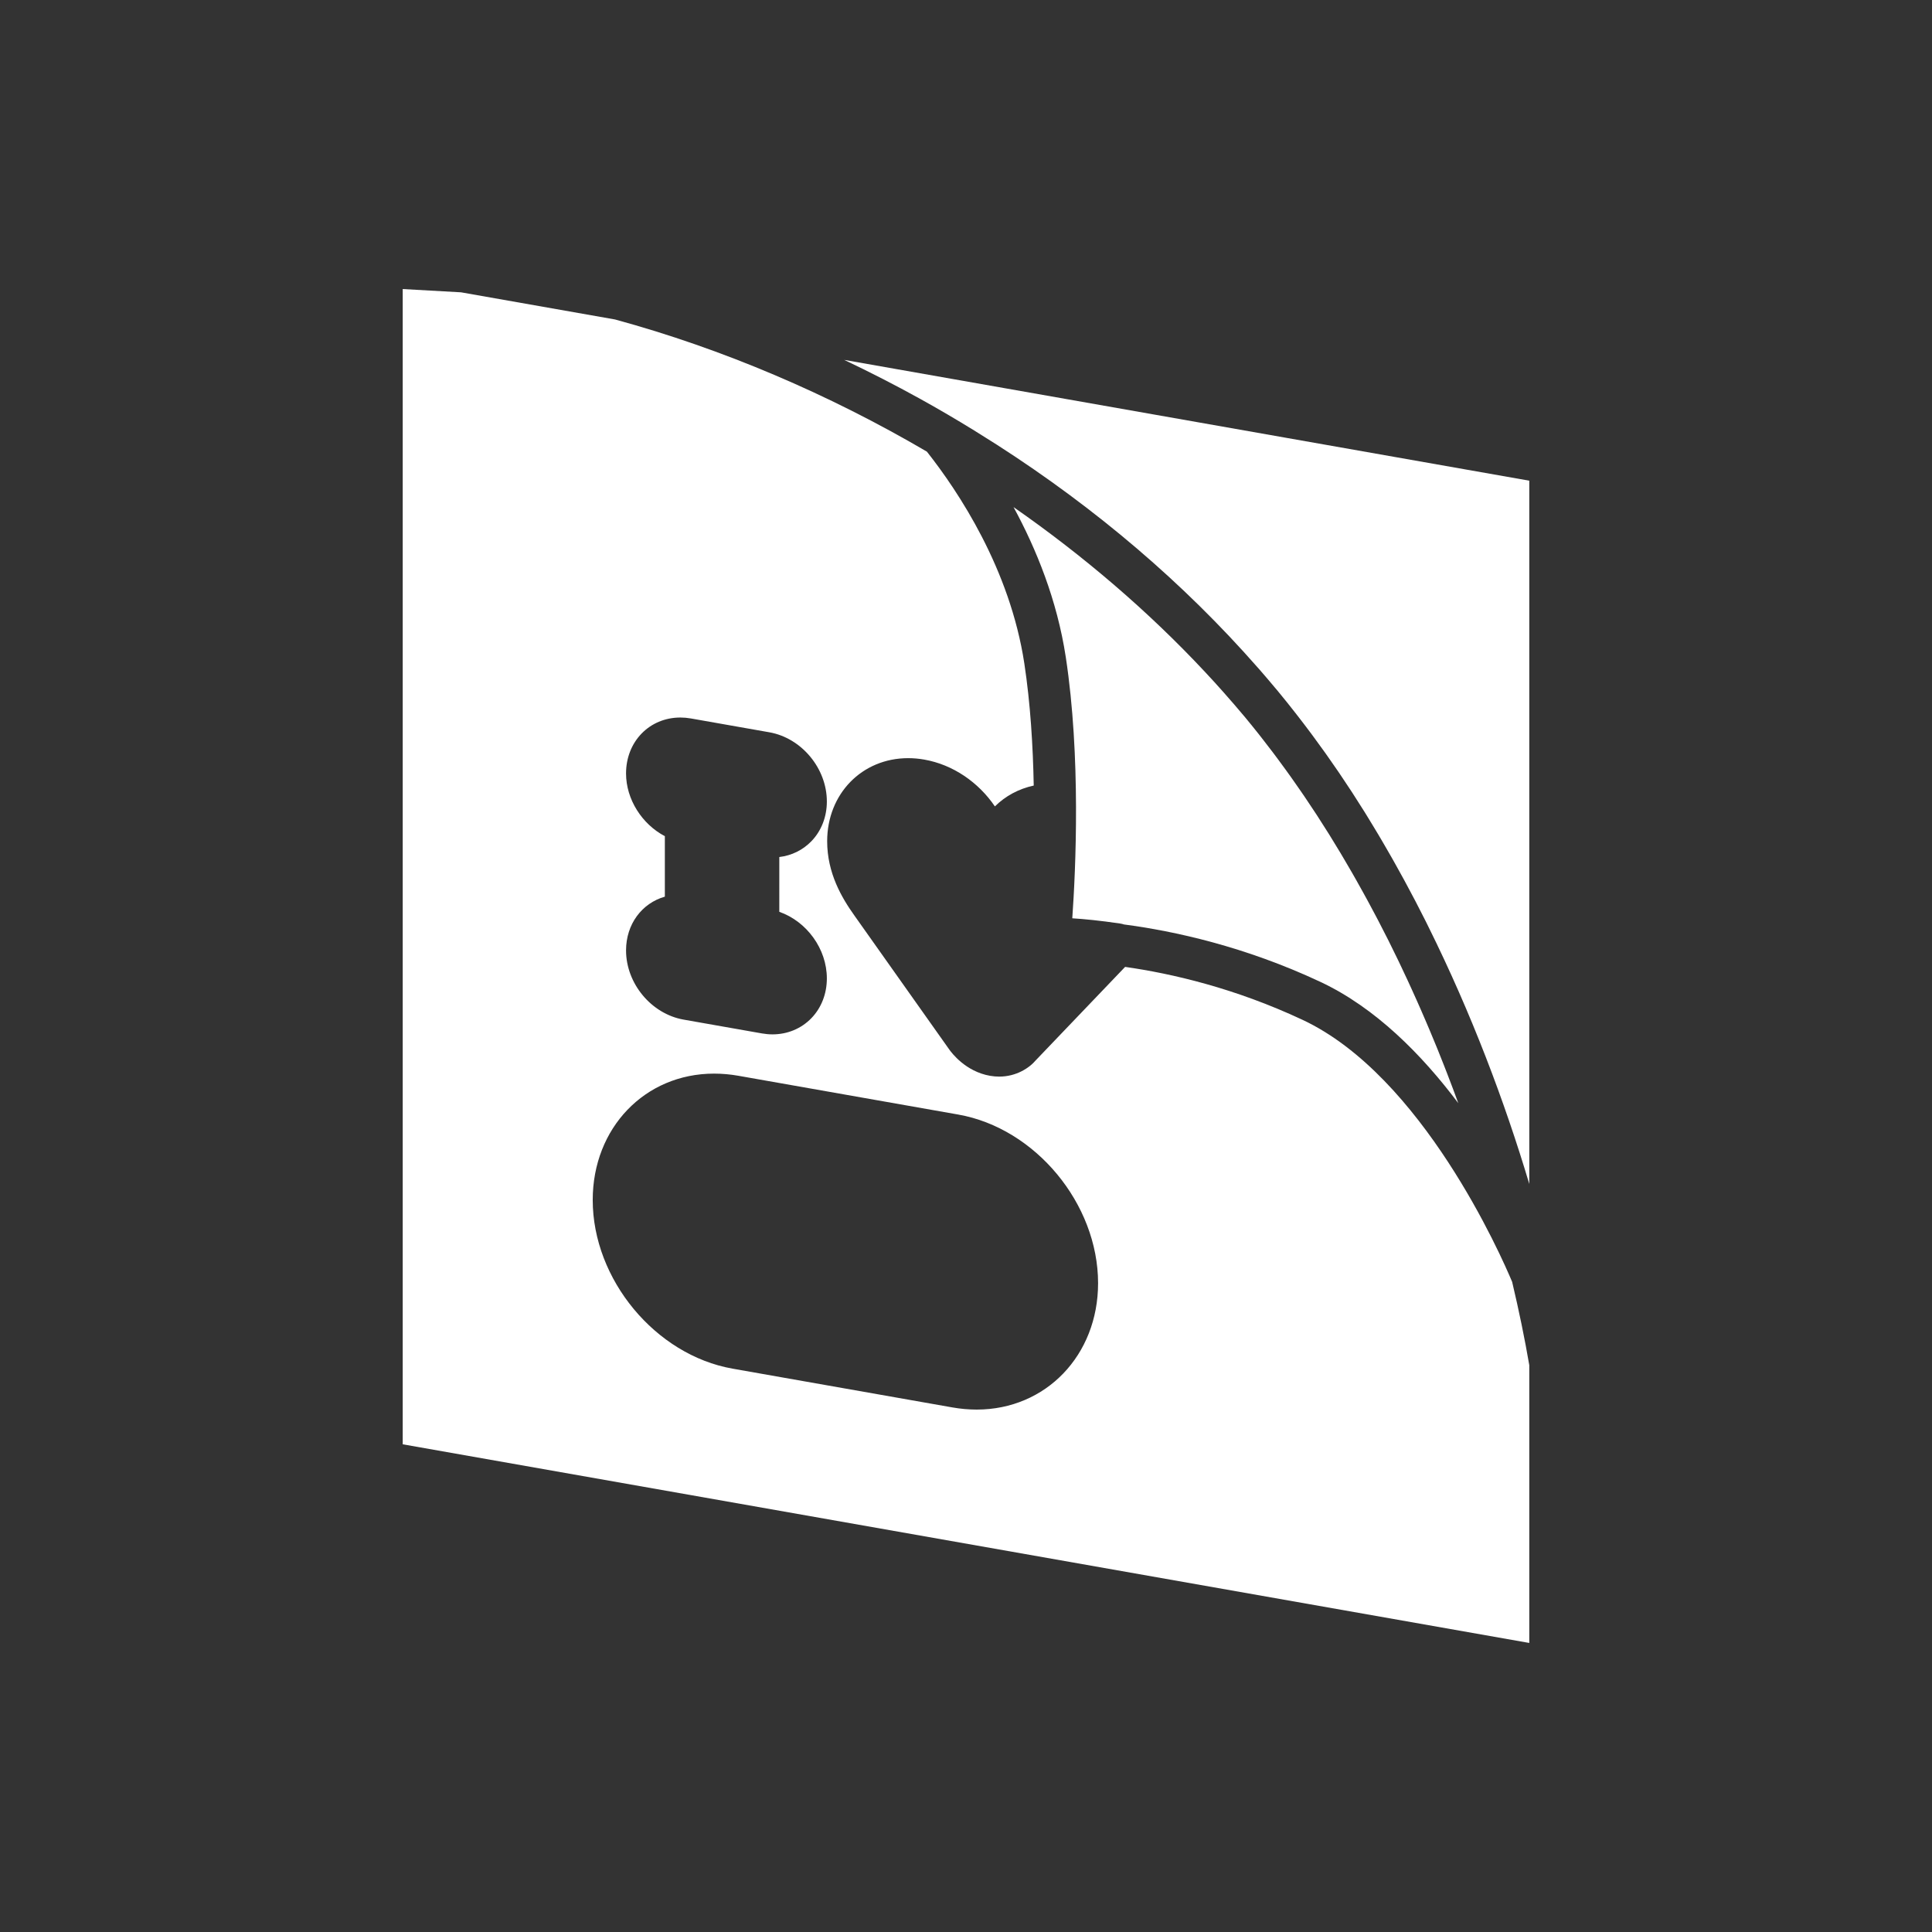 <?xml version="1.0" encoding="iso-8859-1"?>
<!-- Generator: Adobe Illustrator 25.4.1, SVG Export Plug-In . SVG Version: 6.00 Build 0)  -->
<svg version="1.1" id="Calque_1" xmlns="http://www.w3.org/2000/svg" xmlns:xlink="http://www.w3.org/1999/xlink" x="0px" y="0px"
	 viewBox="0 0 368.5 368.5" style="enable-background:new 0 0 368.5 368.5;" xml:space="preserve">
<rect x="0" y="0" width="368.5" height="368.5" fill="#333333" stroke="none"/>
<g>
	<path style="fill:#FFFFFF;" d="M248.439,194.518c-12.928-6.06-24.983-8.836-33.841-10.097l-16.997,17.769
		c-1.255,1.504-3.764,3.156-7.015,3.156c-0.571,0-1.154-0.05-1.734-0.15c-4.7-0.812-7.383-4.421-7.844-5.089l-18.013-25.439
		c-2.428-3.402-5.226-8.105-5.226-14.218c0-9.032,6.642-15.843,15.449-15.843c1.012,0,2.046,0.092,3.072,0.273
		c5.489,0.967,10.345,4.335,13.471,8.929c1.99-1.974,4.533-3.353,7.407-3.975c-0.141-7.553-0.636-15.698-1.796-23.307
		c-2.744-17.991-12.552-32.744-18.583-40.383c-18.725-10.977-38.949-19.608-59.474-25.208l-29.378-5.179l-11.126-0.625v220.347
		l214.877,37.889v-52.973c-0.86-5.015-1.953-10.346-3.268-15.891C286.355,239.575,271.297,205.231,248.439,194.518 M119.409,147.528
		c0-6.083,4.457-10.671,10.367-10.671c0.66,0,1.331,0.06,1.997,0.177l14.964,2.638c6.155,1.087,10.975,6.885,10.973,13.201
		c0.001,2.918-1.047,5.611-2.95,7.58c-1.631,1.687-3.769,2.733-6.119,3.013l-0.001,10.451c5.218,1.822,9.072,7.055,9.07,12.702
		c0,2.919-1.047,5.611-2.95,7.581c-1.925,1.992-4.558,3.09-7.414,3.09h-0.001c-0.66,0-1.332-0.06-1.998-0.177l-14.962-2.637
		c-6.156-1.087-10.976-6.886-10.976-13.201c0-5.009,3.027-9.002,7.401-10.252v-11.534
		C122.477,157.215,119.409,152.483,119.409,147.528 M186.289,268.857c-1.524,0-3.083-0.139-4.636-0.412l-41.923-7.394
		c-14.71-2.591-26.677-17.023-26.677-32.168c0-13.744,9.954-24.107,23.154-24.107c1.524,0,3.083,0.139,4.635,0.412l41.924,7.394
		c14.71,2.592,26.677,17.023,26.677,32.168C209.443,258.493,199.489,268.857,186.289,268.857"/>
	<path style="fill:#FFFFFF;" d="M175.5,76.072c3.489,1.931,6.922,3.944,10.302,6.027c0.777,0.477,1.54,0.967,2.309,1.451
		c0.674,0.425,1.355,0.842,2.024,1.273c18.992,12.197,35.669,26.444,49.737,42.479c0.122,0.139,0.248,0.277,0.37,0.415
		c1.023,1.174,2.031,2.358,3.027,3.55c0.12,0.144,0.246,0.285,0.366,0.43c1.25,1.505,2.471,3.039,3.678,4.587l0.009,0.011
		c0.023,0.029,0.046,0.059,0.068,0.088c0.911,1.169,1.812,2.349,2.699,3.541l0.078,0.106c0.175,0.234,0.344,0.47,0.517,0.704
		c0.677,0.92,1.352,1.843,2.015,2.774c0.048,0.068,0.095,0.133,0.143,0.2c0.306,0.431,0.607,0.867,0.909,1.302
		c0.497,0.71,0.995,1.42,1.484,2.137c0.055,0.081,0.111,0.161,0.166,0.242c0.402,0.592,0.793,1.186,1.186,1.779
		c0.376,0.565,0.757,1.128,1.128,1.697l0.16,0.242c0.415,0.639,0.818,1.283,1.227,1.925c0.356,0.56,0.719,1.116,1.07,1.68
		c0.03,0.046,0.061,0.093,0.09,0.14l0.488,0.795c0.312,0.505,0.618,1.014,0.927,1.522c0.403,0.662,0.806,1.324,1.203,1.99
		l0.516,0.874c0.216,0.367,0.429,0.737,0.645,1.106c0.455,0.78,0.907,1.561,1.353,2.345c0.102,0.18,0.205,0.358,0.306,0.538
		c0.199,0.352,0.393,0.704,0.589,1.056c0.471,0.843,0.94,1.685,1.401,2.532c0.063,0.115,0.126,0.229,0.189,0.344
		c0.17,0.313,0.333,0.625,0.501,0.937c0.48,0.894,0.959,1.786,1.428,2.684c0.053,0.101,0.107,0.201,0.16,0.303
		c0.187,0.358,0.367,0.717,0.552,1.076c0.445,0.864,0.892,1.728,1.328,2.595l0.13,0.256c0.189,0.375,0.368,0.751,0.554,1.126
		c8.091,16.323,14.446,33.114,19.157,48.893V91.684l-130.68-23.043C165.903,70.961,170.741,73.439,175.5,76.072"/>
	<path style="fill:#FFFFFF;" d="M213.712,176.161c0.227,0.034,0.446,0.093,0.66,0.164c9.611,1.262,23.058,4.197,37.463,10.949
		c10.492,4.918,19.336,13.848,26.309,23.136c-0.125-0.341-0.25-0.682-0.376-1.024l-0.597-1.614c-0.366-0.98-0.74-1.955-1.117-2.929
		l-0.583-1.498c-0.406-1.035-0.817-2.07-1.235-3.107l-0.623-1.511c-0.32-0.779-0.644-1.561-0.974-2.344l-0.695-1.631
		c-0.322-0.75-0.647-1.501-0.976-2.254l-0.725-1.638c-0.34-0.765-0.687-1.53-1.036-2.295c-0.24-0.528-0.476-1.046-0.717-1.564
		c-0.398-0.861-0.803-1.716-1.209-2.57l-0.605-1.275c-0.605-1.255-1.222-2.513-1.85-3.768l-0.46-0.9
		c-0.496-0.98-0.989-1.947-1.491-2.912l-0.731-1.381c-0.431-0.815-0.861-1.622-1.297-2.427c-0.266-0.489-0.538-0.984-0.811-1.478
		c-0.431-0.782-0.863-1.557-1.299-2.329c-0.277-0.491-0.557-0.984-0.838-1.474c-0.458-0.799-0.925-1.596-1.395-2.39l-0.79-1.341
		c-0.581-0.969-1.173-1.938-1.769-2.903l-0.467-0.76c-0.762-1.223-1.531-2.427-2.31-3.627l-0.66-0.994
		c-0.571-0.869-1.144-1.731-1.724-2.587c-0.252-0.37-0.512-0.745-0.771-1.119l-0.119-0.171c-0.525-0.762-1.047-1.511-1.575-2.256
		c-0.319-0.449-0.641-0.898-0.965-1.345c-0.535-0.739-1.069-1.467-1.606-2.19l-0.968-1.296c-0.58-0.767-1.172-1.533-1.766-2.293
		l-0.857-1.103c-0.877-1.104-1.769-2.21-2.676-3.303c-1.323-1.591-2.686-3.157-4.061-4.714c-0.595-0.671-1.194-1.34-1.799-2.005
		c-0.622-0.687-1.258-1.365-1.89-2.043c-10.724-11.467-23.033-22.007-36.413-31.327c4.328,7.961,8.302,17.718,9.962,28.602
		c2.898,19.008,1.896,40.528,1.242,49.828C206.784,175.293,209.836,175.583,213.712,176.161"/>
</g>
</svg>
